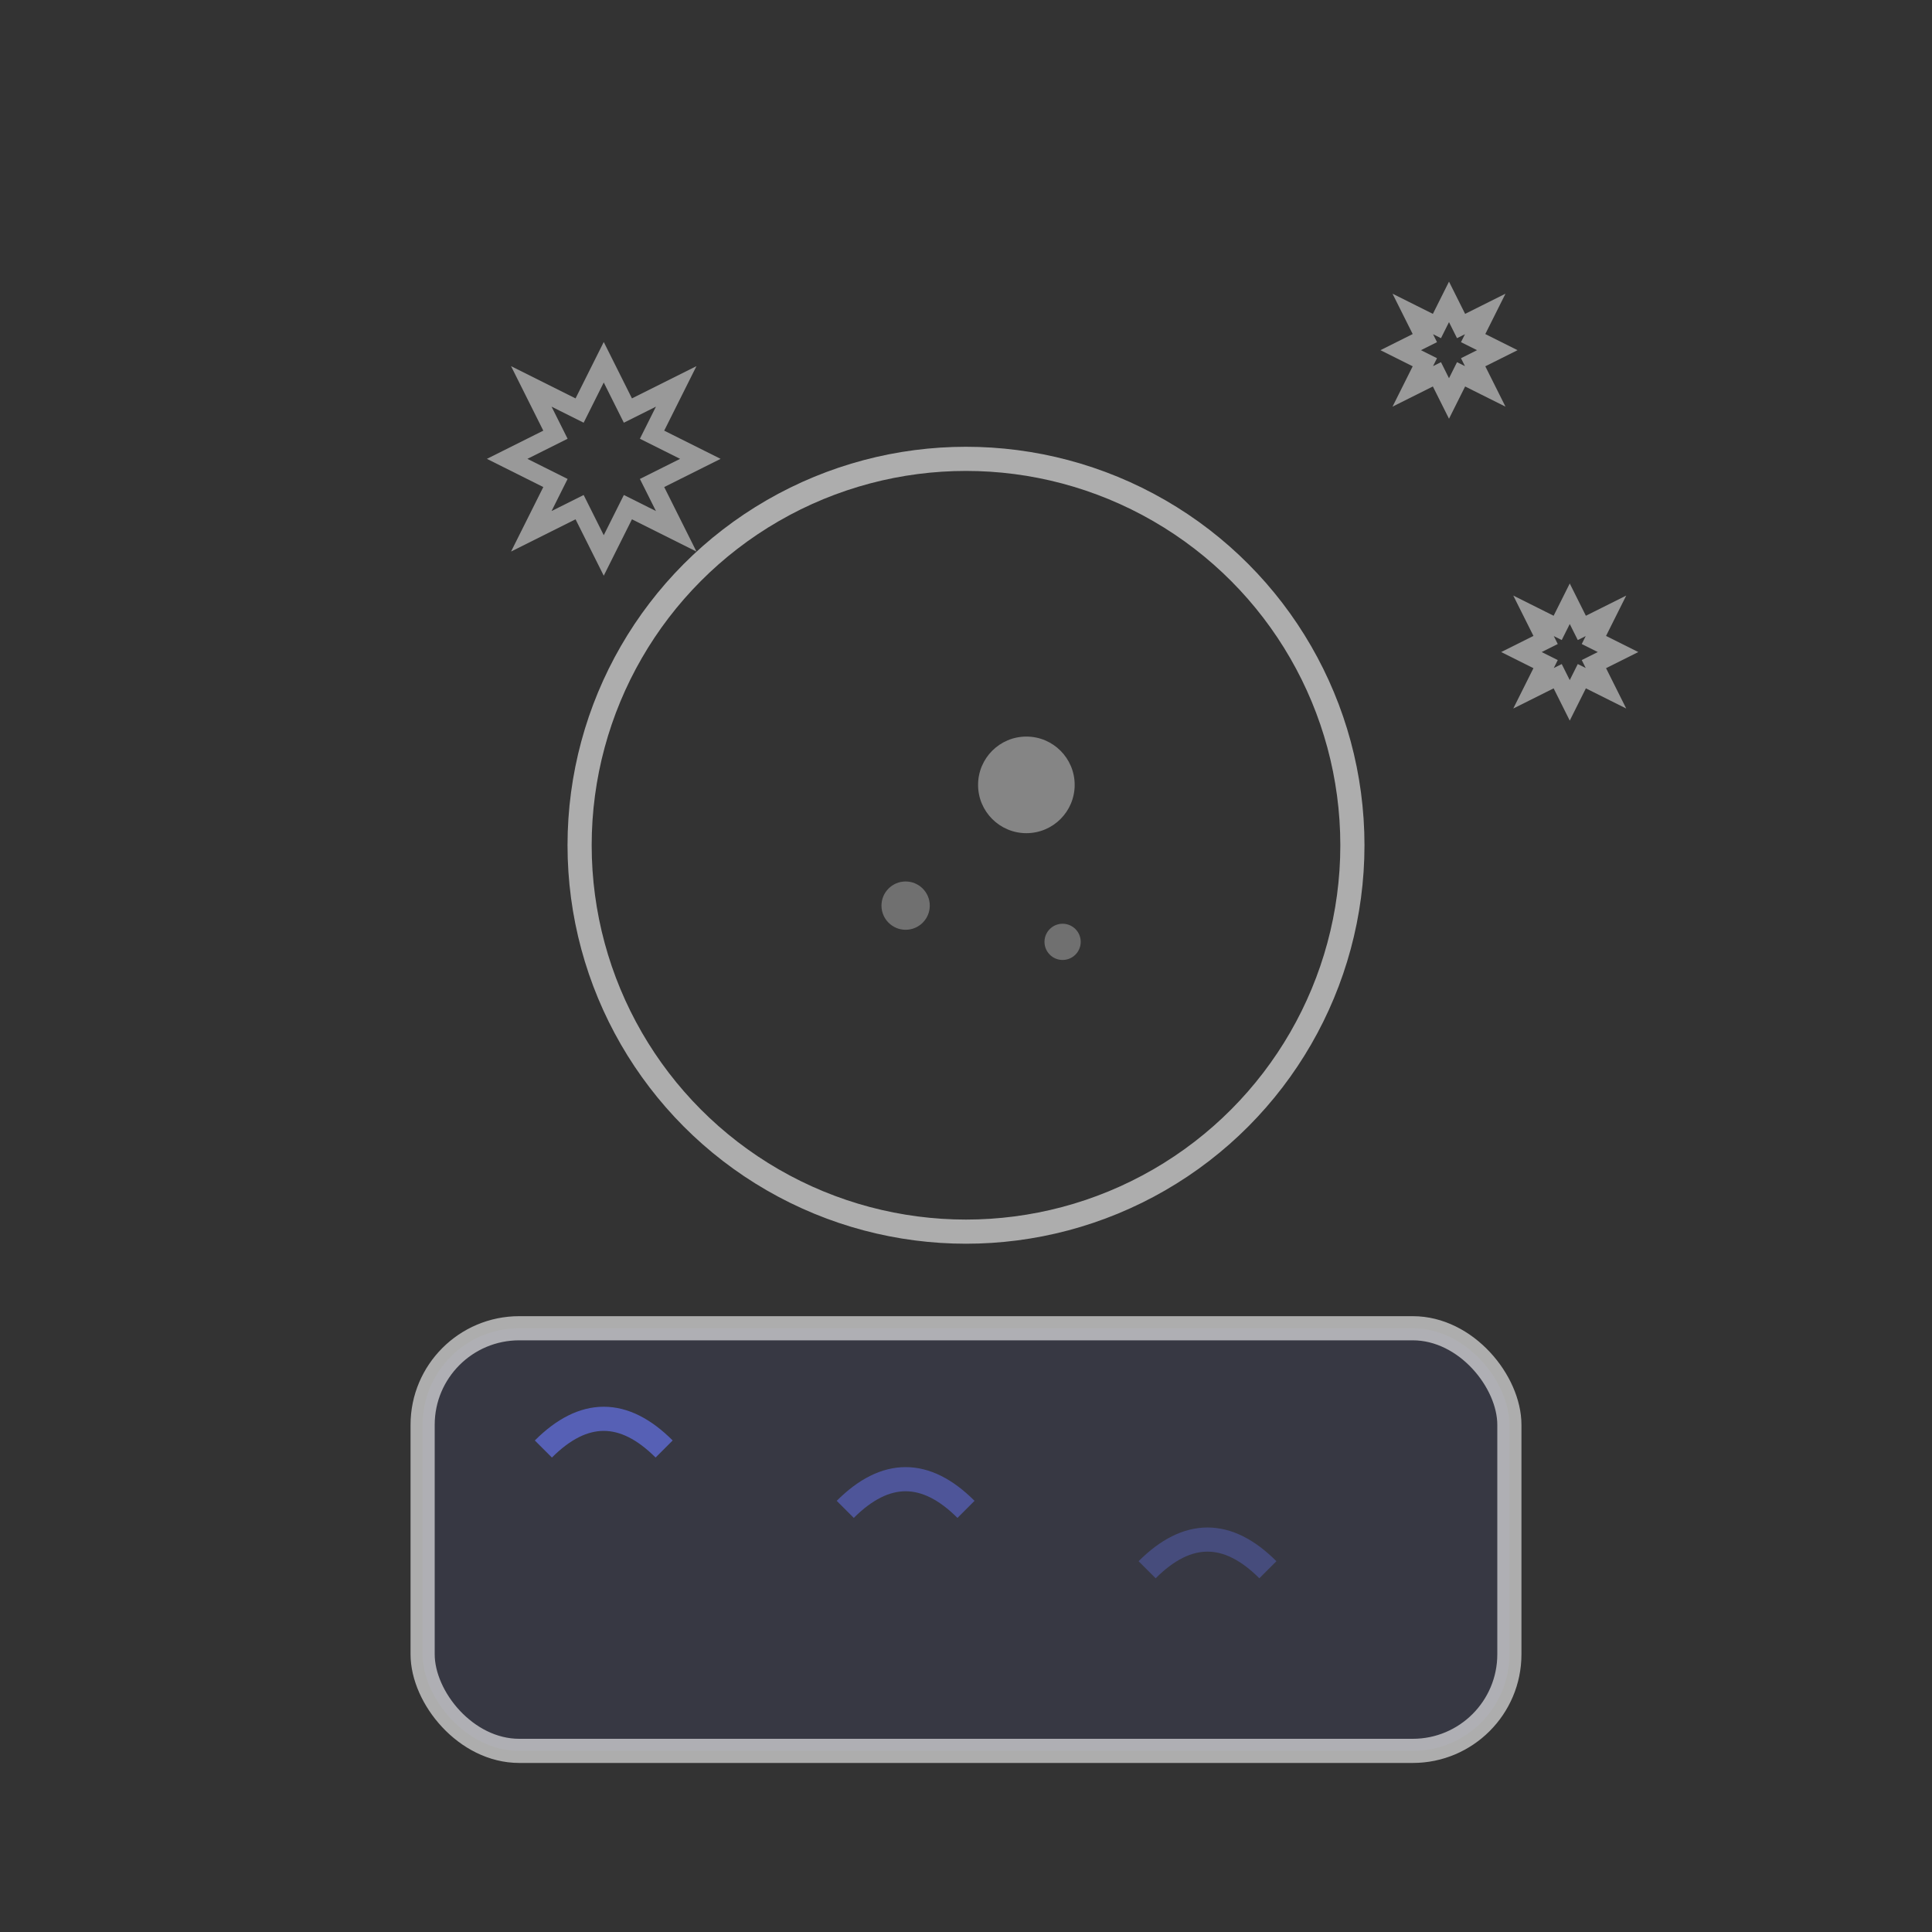 
<svg width="160" height="160" viewBox="0 0 160 160" fill="none" xmlns="http://www.w3.org/2000/svg">
  <rect x="0" y="0" width="160" height="160" fill="#333333" stroke="none"/>
  <!-- Moon -->
  <circle cx="80" cy="70" r="32" stroke="rgba(255,255,255,0.6)" stroke-width="2" fill="none"/>
  <circle cx="85" cy="65" r="4" fill="rgba(255,255,255,0.4)"/>
  <circle cx="75" cy="75" r="2" fill="rgba(255,255,255,0.3)"/>
  <circle cx="88" cy="78" r="1.5" fill="rgba(255,255,255,0.3)"/>
  
  <!-- Stars -->
  <g stroke="rgba(255,255,255,0.5)" stroke-width="1.5" fill="none">
    <path d="M50 30 L52 34 L56 32 L54 36 L58 38 L54 40 L56 44 L52 42 L50 46 L48 42 L44 44 L46 40 L42 38 L46 36 L44 32 L48 34 Z"/>
    <path d="M120 25 L121 27 L123 26 L122 28 L124 29 L122 30 L123 32 L121 31 L120 33 L119 31 L117 32 L118 30 L116 29 L118 28 L117 26 L119 27 Z"/>
    <path d="M130 50 L131 52 L133 51 L132 53 L134 54 L132 55 L133 57 L131 56 L130 58 L129 56 L127 57 L128 55 L126 54 L128 53 L127 51 L129 52 Z"/>
  </g>
  
  <!-- Pillow -->
  <rect x="35" y="110" width="90" height="35" rx="8" stroke="rgba(255,255,255,0.6)" stroke-width="2" fill="rgba(94,106,210,0.1)"/>
  <path d="M45 120 Q50 115 55 120" stroke="rgba(94,106,210,0.8)" stroke-width="2" fill="none"/>
  <path d="M70 125 Q75 120 80 125" stroke="rgba(94,106,210,0.6)" stroke-width="2" fill="none"/>
  <path d="M95 130 Q100 125 105 130" stroke="rgba(94,106,210,0.4)" stroke-width="2" fill="none"/>
</svg>
